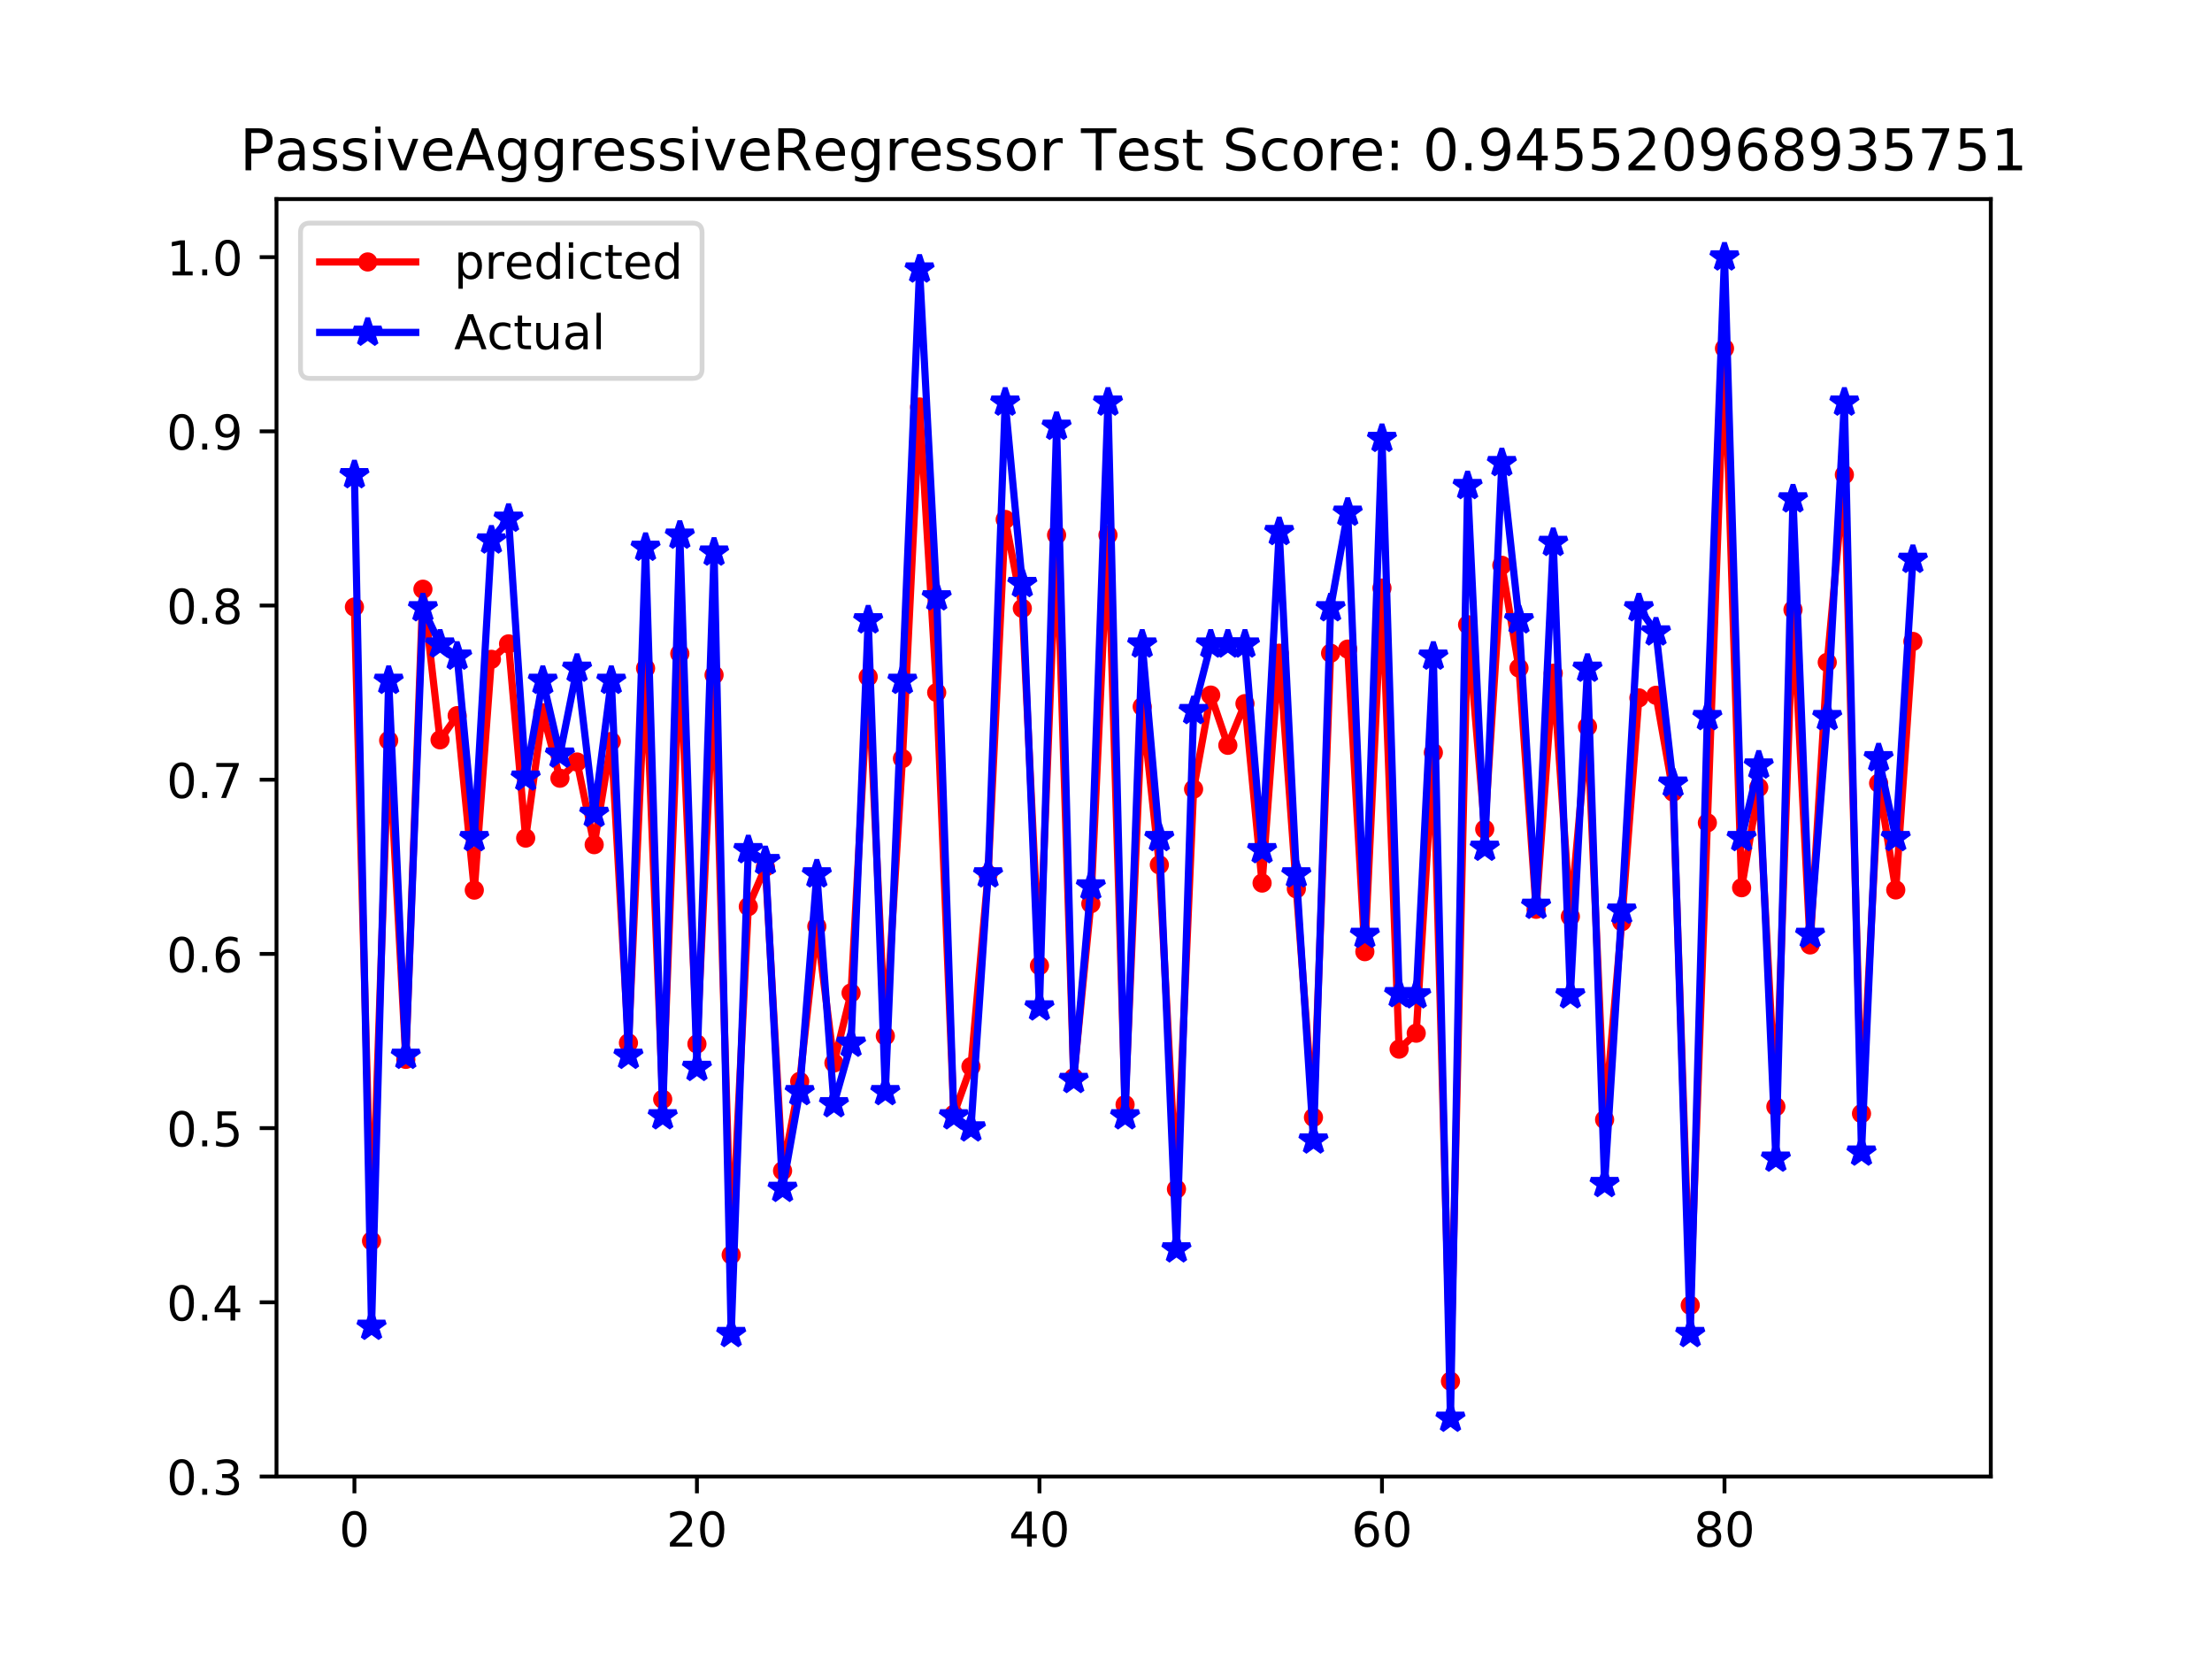 <?xml version="1.0" encoding="utf-8" standalone="no"?>
<!DOCTYPE svg PUBLIC "-//W3C//DTD SVG 1.1//EN"
  "http://www.w3.org/Graphics/SVG/1.1/DTD/svg11.dtd">
<!-- Created with matplotlib (https://matplotlib.org/) -->
<svg height="345.6pt" version="1.1" viewBox="0 0 460.8 345.6" width="460.8pt" xmlns="http://www.w3.org/2000/svg" xmlns:xlink="http://www.w3.org/1999/xlink">
 <defs>
  <style type="text/css">
*{stroke-linecap:butt;stroke-linejoin:round;}
  </style>
 </defs>
 <g id="figure_1">
  <g id="patch_1">
   <path d="M 0 345.6 
L 460.8 345.6 
L 460.8 0 
L 0 0 
z
" style="fill:#ffffff;"/>
  </g>
  <g id="axes_1">
   <g id="patch_2">
    <path d="M 57.6 307.584 
L 414.72 307.584 
L 414.72 41.472 
L 57.6 41.472 
z
" style="fill:#ffffff;"/>
   </g>
   <g id="matplotlib.axis_1">
    <g id="xtick_1">
     <g id="line2d_1">
      <defs>
       <path d="M 0 0 
L 0 3.5 
" id="mf8354678f0" style="stroke:#000000;stroke-width:0.8;"/>
      </defs>
      <g>
       <use style="stroke:#000000;stroke-width:0.8;" x="73.833" xlink:href="#mf8354678f0" y="307.584"/>
      </g>
     </g>
     <g id="text_1">
      <!-- 0 -->
      <defs>
       <path d="M 31.781 66.406 
Q 24.172 66.406 20.328 58.906 
Q 16.5 51.422 16.5 36.375 
Q 16.5 21.391 20.328 13.891 
Q 24.172 6.391 31.781 6.391 
Q 39.453 6.391 43.281 13.891 
Q 47.125 21.391 47.125 36.375 
Q 47.125 51.422 43.281 58.906 
Q 39.453 66.406 31.781 66.406 
z
M 31.781 74.219 
Q 44.047 74.219 50.516 64.516 
Q 56.984 54.828 56.984 36.375 
Q 56.984 17.969 50.516 8.266 
Q 44.047 -1.422 31.781 -1.422 
Q 19.531 -1.422 13.062 8.266 
Q 6.594 17.969 6.594 36.375 
Q 6.594 54.828 13.062 64.516 
Q 19.531 74.219 31.781 74.219 
z
" id="DejaVuSans-48"/>
      </defs>
      <g transform="translate(70.651 322.182)scale(0.1 -0.1)">
       <use xlink:href="#DejaVuSans-48"/>
      </g>
     </g>
    </g>
    <g id="xtick_2">
     <g id="line2d_2">
      <g>
       <use style="stroke:#000000;stroke-width:0.8;" x="145.185" xlink:href="#mf8354678f0" y="307.584"/>
      </g>
     </g>
     <g id="text_2">
      <!-- 20 -->
      <defs>
       <path d="M 19.188 8.297 
L 53.609 8.297 
L 53.609 0 
L 7.328 0 
L 7.328 8.297 
Q 12.938 14.109 22.625 23.891 
Q 32.328 33.688 34.812 36.531 
Q 39.547 41.844 41.422 45.531 
Q 43.312 49.219 43.312 52.781 
Q 43.312 58.594 39.234 62.25 
Q 35.156 65.922 28.609 65.922 
Q 23.969 65.922 18.812 64.312 
Q 13.672 62.703 7.812 59.422 
L 7.812 69.391 
Q 13.766 71.781 18.938 73 
Q 24.125 74.219 28.422 74.219 
Q 39.75 74.219 46.484 68.547 
Q 53.219 62.891 53.219 53.422 
Q 53.219 48.922 51.531 44.891 
Q 49.859 40.875 45.406 35.406 
Q 44.188 33.984 37.641 27.219 
Q 31.109 20.453 19.188 8.297 
z
" id="DejaVuSans-50"/>
      </defs>
      <g transform="translate(138.823 322.182)scale(0.1 -0.1)">
       <use xlink:href="#DejaVuSans-50"/>
       <use x="63.623" xlink:href="#DejaVuSans-48"/>
      </g>
     </g>
    </g>
    <g id="xtick_3">
     <g id="line2d_3">
      <g>
       <use style="stroke:#000000;stroke-width:0.8;" x="216.538" xlink:href="#mf8354678f0" y="307.584"/>
      </g>
     </g>
     <g id="text_3">
      <!-- 40 -->
      <defs>
       <path d="M 37.797 64.312 
L 12.891 25.391 
L 37.797 25.391 
z
M 35.203 72.906 
L 47.609 72.906 
L 47.609 25.391 
L 58.016 25.391 
L 58.016 17.188 
L 47.609 17.188 
L 47.609 0 
L 37.797 0 
L 37.797 17.188 
L 4.891 17.188 
L 4.891 26.703 
z
" id="DejaVuSans-52"/>
      </defs>
      <g transform="translate(210.176 322.182)scale(0.1 -0.1)">
       <use xlink:href="#DejaVuSans-52"/>
       <use x="63.623" xlink:href="#DejaVuSans-48"/>
      </g>
     </g>
    </g>
    <g id="xtick_4">
     <g id="line2d_4">
      <g>
       <use style="stroke:#000000;stroke-width:0.8;" x="287.891" xlink:href="#mf8354678f0" y="307.584"/>
      </g>
     </g>
     <g id="text_4">
      <!-- 60 -->
      <defs>
       <path d="M 33.016 40.375 
Q 26.375 40.375 22.484 35.828 
Q 18.609 31.297 18.609 23.391 
Q 18.609 15.531 22.484 10.953 
Q 26.375 6.391 33.016 6.391 
Q 39.656 6.391 43.531 10.953 
Q 47.406 15.531 47.406 23.391 
Q 47.406 31.297 43.531 35.828 
Q 39.656 40.375 33.016 40.375 
z
M 52.594 71.297 
L 52.594 62.312 
Q 48.875 64.062 45.094 64.984 
Q 41.312 65.922 37.594 65.922 
Q 27.828 65.922 22.672 59.328 
Q 17.531 52.734 16.797 39.406 
Q 19.672 43.656 24.016 45.922 
Q 28.375 48.188 33.594 48.188 
Q 44.578 48.188 50.953 41.516 
Q 57.328 34.859 57.328 23.391 
Q 57.328 12.156 50.688 5.359 
Q 44.047 -1.422 33.016 -1.422 
Q 20.359 -1.422 13.672 8.266 
Q 6.984 17.969 6.984 36.375 
Q 6.984 53.656 15.188 63.938 
Q 23.391 74.219 37.203 74.219 
Q 40.922 74.219 44.703 73.484 
Q 48.484 72.75 52.594 71.297 
z
" id="DejaVuSans-54"/>
      </defs>
      <g transform="translate(281.528 322.182)scale(0.1 -0.1)">
       <use xlink:href="#DejaVuSans-54"/>
       <use x="63.623" xlink:href="#DejaVuSans-48"/>
      </g>
     </g>
    </g>
    <g id="xtick_5">
     <g id="line2d_5">
      <g>
       <use style="stroke:#000000;stroke-width:0.8;" x="359.243" xlink:href="#mf8354678f0" y="307.584"/>
      </g>
     </g>
     <g id="text_5">
      <!-- 80 -->
      <defs>
       <path d="M 31.781 34.625 
Q 24.75 34.625 20.719 30.859 
Q 16.703 27.094 16.703 20.516 
Q 16.703 13.922 20.719 10.156 
Q 24.75 6.391 31.781 6.391 
Q 38.812 6.391 42.859 10.172 
Q 46.922 13.969 46.922 20.516 
Q 46.922 27.094 42.891 30.859 
Q 38.875 34.625 31.781 34.625 
z
M 21.922 38.812 
Q 15.578 40.375 12.031 44.719 
Q 8.5 49.078 8.5 55.328 
Q 8.5 64.062 14.719 69.141 
Q 20.953 74.219 31.781 74.219 
Q 42.672 74.219 48.875 69.141 
Q 55.078 64.062 55.078 55.328 
Q 55.078 49.078 51.531 44.719 
Q 48 40.375 41.703 38.812 
Q 48.828 37.156 52.797 32.312 
Q 56.781 27.484 56.781 20.516 
Q 56.781 9.906 50.312 4.234 
Q 43.844 -1.422 31.781 -1.422 
Q 19.734 -1.422 13.25 4.234 
Q 6.781 9.906 6.781 20.516 
Q 6.781 27.484 10.781 32.312 
Q 14.797 37.156 21.922 38.812 
z
M 18.312 54.391 
Q 18.312 48.734 21.844 45.562 
Q 25.391 42.391 31.781 42.391 
Q 38.141 42.391 41.719 45.562 
Q 45.312 48.734 45.312 54.391 
Q 45.312 60.062 41.719 63.234 
Q 38.141 66.406 31.781 66.406 
Q 25.391 66.406 21.844 63.234 
Q 18.312 60.062 18.312 54.391 
z
" id="DejaVuSans-56"/>
      </defs>
      <g transform="translate(352.881 322.182)scale(0.1 -0.1)">
       <use xlink:href="#DejaVuSans-56"/>
       <use x="63.623" xlink:href="#DejaVuSans-48"/>
      </g>
     </g>
    </g>
   </g>
   <g id="matplotlib.axis_2">
    <g id="ytick_1">
     <g id="line2d_6">
      <defs>
       <path d="M 0 0 
L -3.5 0 
" id="m9fb7a02ff5" style="stroke:#000000;stroke-width:0.8;"/>
      </defs>
      <g>
       <use style="stroke:#000000;stroke-width:0.8;" x="57.6" xlink:href="#m9fb7a02ff5" y="307.583"/>
      </g>
     </g>
     <g id="text_6">
      <!-- 0.3 -->
      <defs>
       <path d="M 10.688 12.406 
L 21 12.406 
L 21 0 
L 10.688 0 
z
" id="DejaVuSans-46"/>
       <path d="M 40.578 39.312 
Q 47.656 37.797 51.625 33 
Q 55.609 28.219 55.609 21.188 
Q 55.609 10.406 48.188 4.484 
Q 40.766 -1.422 27.094 -1.422 
Q 22.516 -1.422 17.656 -0.516 
Q 12.797 0.391 7.625 2.203 
L 7.625 11.719 
Q 11.719 9.328 16.594 8.109 
Q 21.484 6.891 26.812 6.891 
Q 36.078 6.891 40.938 10.547 
Q 45.797 14.203 45.797 21.188 
Q 45.797 27.641 41.281 31.266 
Q 36.766 34.906 28.719 34.906 
L 20.219 34.906 
L 20.219 43.016 
L 29.109 43.016 
Q 36.375 43.016 40.234 45.922 
Q 44.094 48.828 44.094 54.297 
Q 44.094 59.906 40.109 62.906 
Q 36.141 65.922 28.719 65.922 
Q 24.656 65.922 20.016 65.031 
Q 15.375 64.156 9.812 62.312 
L 9.812 71.094 
Q 15.438 72.656 20.344 73.438 
Q 25.25 74.219 29.594 74.219 
Q 40.828 74.219 47.359 69.109 
Q 53.906 64.016 53.906 55.328 
Q 53.906 49.266 50.438 45.094 
Q 46.969 40.922 40.578 39.312 
z
" id="DejaVuSans-51"/>
      </defs>
      <g transform="translate(34.697 311.382)scale(0.1 -0.1)">
       <use xlink:href="#DejaVuSans-48"/>
       <use x="63.623" xlink:href="#DejaVuSans-46"/>
       <use x="95.41" xlink:href="#DejaVuSans-51"/>
      </g>
     </g>
    </g>
    <g id="ytick_2">
     <g id="line2d_7">
      <g>
       <use style="stroke:#000000;stroke-width:0.8;" x="57.6" xlink:href="#m9fb7a02ff5" y="271.295"/>
      </g>
     </g>
     <g id="text_7">
      <!-- 0.4 -->
      <g transform="translate(34.697 275.094)scale(0.1 -0.1)">
       <use xlink:href="#DejaVuSans-48"/>
       <use x="63.623" xlink:href="#DejaVuSans-46"/>
       <use x="95.41" xlink:href="#DejaVuSans-52"/>
      </g>
     </g>
    </g>
    <g id="ytick_3">
     <g id="line2d_8">
      <g>
       <use style="stroke:#000000;stroke-width:0.8;" x="57.6" xlink:href="#m9fb7a02ff5" y="235.007"/>
      </g>
     </g>
     <g id="text_8">
      <!-- 0.5 -->
      <defs>
       <path d="M 10.797 72.906 
L 49.516 72.906 
L 49.516 64.594 
L 19.828 64.594 
L 19.828 46.734 
Q 21.969 47.469 24.109 47.828 
Q 26.266 48.188 28.422 48.188 
Q 40.625 48.188 47.75 41.5 
Q 54.891 34.812 54.891 23.391 
Q 54.891 11.625 47.562 5.094 
Q 40.234 -1.422 26.906 -1.422 
Q 22.312 -1.422 17.547 -0.641 
Q 12.797 0.141 7.719 1.703 
L 7.719 11.625 
Q 12.109 9.234 16.797 8.062 
Q 21.484 6.891 26.703 6.891 
Q 35.156 6.891 40.078 11.328 
Q 45.016 15.766 45.016 23.391 
Q 45.016 31 40.078 35.438 
Q 35.156 39.891 26.703 39.891 
Q 22.75 39.891 18.812 39.016 
Q 14.891 38.141 10.797 36.281 
z
" id="DejaVuSans-53"/>
      </defs>
      <g transform="translate(34.697 238.806)scale(0.1 -0.1)">
       <use xlink:href="#DejaVuSans-48"/>
       <use x="63.623" xlink:href="#DejaVuSans-46"/>
       <use x="95.41" xlink:href="#DejaVuSans-53"/>
      </g>
     </g>
    </g>
    <g id="ytick_4">
     <g id="line2d_9">
      <g>
       <use style="stroke:#000000;stroke-width:0.8;" x="57.6" xlink:href="#m9fb7a02ff5" y="198.719"/>
      </g>
     </g>
     <g id="text_9">
      <!-- 0.6 -->
      <g transform="translate(34.697 202.518)scale(0.1 -0.1)">
       <use xlink:href="#DejaVuSans-48"/>
       <use x="63.623" xlink:href="#DejaVuSans-46"/>
       <use x="95.41" xlink:href="#DejaVuSans-54"/>
      </g>
     </g>
    </g>
    <g id="ytick_5">
     <g id="line2d_10">
      <g>
       <use style="stroke:#000000;stroke-width:0.8;" x="57.6" xlink:href="#m9fb7a02ff5" y="162.431"/>
      </g>
     </g>
     <g id="text_10">
      <!-- 0.7 -->
      <defs>
       <path d="M 8.203 72.906 
L 55.078 72.906 
L 55.078 68.703 
L 28.609 0 
L 18.312 0 
L 43.219 64.594 
L 8.203 64.594 
z
" id="DejaVuSans-55"/>
      </defs>
      <g transform="translate(34.697 166.231)scale(0.1 -0.1)">
       <use xlink:href="#DejaVuSans-48"/>
       <use x="63.623" xlink:href="#DejaVuSans-46"/>
       <use x="95.41" xlink:href="#DejaVuSans-55"/>
      </g>
     </g>
    </g>
    <g id="ytick_6">
     <g id="line2d_11">
      <g>
       <use style="stroke:#000000;stroke-width:0.8;" x="57.6" xlink:href="#m9fb7a02ff5" y="126.144"/>
      </g>
     </g>
     <g id="text_11">
      <!-- 0.8 -->
      <g transform="translate(34.697 129.943)scale(0.1 -0.1)">
       <use xlink:href="#DejaVuSans-48"/>
       <use x="63.623" xlink:href="#DejaVuSans-46"/>
       <use x="95.41" xlink:href="#DejaVuSans-56"/>
      </g>
     </g>
    </g>
    <g id="ytick_7">
     <g id="line2d_12">
      <g>
       <use style="stroke:#000000;stroke-width:0.8;" x="57.6" xlink:href="#m9fb7a02ff5" y="89.856"/>
      </g>
     </g>
     <g id="text_12">
      <!-- 0.9 -->
      <defs>
       <path d="M 10.984 1.516 
L 10.984 10.5 
Q 14.703 8.734 18.5 7.812 
Q 22.312 6.891 25.984 6.891 
Q 35.75 6.891 40.891 13.453 
Q 46.047 20.016 46.781 33.406 
Q 43.953 29.203 39.594 26.953 
Q 35.25 24.703 29.984 24.703 
Q 19.047 24.703 12.672 31.312 
Q 6.297 37.938 6.297 49.422 
Q 6.297 60.641 12.938 67.422 
Q 19.578 74.219 30.609 74.219 
Q 43.266 74.219 49.922 64.516 
Q 56.594 54.828 56.594 36.375 
Q 56.594 19.141 48.406 8.859 
Q 40.234 -1.422 26.422 -1.422 
Q 22.703 -1.422 18.891 -0.688 
Q 15.094 0.047 10.984 1.516 
z
M 30.609 32.422 
Q 37.25 32.422 41.125 36.953 
Q 45.016 41.5 45.016 49.422 
Q 45.016 57.281 41.125 61.844 
Q 37.25 66.406 30.609 66.406 
Q 23.969 66.406 20.094 61.844 
Q 16.219 57.281 16.219 49.422 
Q 16.219 41.5 20.094 36.953 
Q 23.969 32.422 30.609 32.422 
z
" id="DejaVuSans-57"/>
      </defs>
      <g transform="translate(34.697 93.655)scale(0.1 -0.1)">
       <use xlink:href="#DejaVuSans-48"/>
       <use x="63.623" xlink:href="#DejaVuSans-46"/>
       <use x="95.41" xlink:href="#DejaVuSans-57"/>
      </g>
     </g>
    </g>
    <g id="ytick_8">
     <g id="line2d_13">
      <g>
       <use style="stroke:#000000;stroke-width:0.8;" x="57.6" xlink:href="#m9fb7a02ff5" y="53.568"/>
      </g>
     </g>
     <g id="text_13">
      <!-- 1.0 -->
      <defs>
       <path d="M 12.406 8.297 
L 28.516 8.297 
L 28.516 63.922 
L 10.984 60.406 
L 10.984 69.391 
L 28.422 72.906 
L 38.281 72.906 
L 38.281 8.297 
L 54.391 8.297 
L 54.391 0 
L 12.406 0 
z
" id="DejaVuSans-49"/>
      </defs>
      <g transform="translate(34.697 57.367)scale(0.1 -0.1)">
       <use xlink:href="#DejaVuSans-49"/>
       <use x="63.623" xlink:href="#DejaVuSans-46"/>
       <use x="95.41" xlink:href="#DejaVuSans-48"/>
      </g>
     </g>
    </g>
   </g>
   <g id="line2d_14">
    <path clip-path="url(#pe46ac98d6a)" d="M 73.833 126.453 
L 77.4 258.505 
L 80.968 154.252 
L 84.536 220.682 
L 88.103 122.74 
L 91.671 154.122 
L 95.239 149.08 
L 98.806 185.427 
L 102.374 137.35 
L 105.941 134.132 
L 109.509 174.59 
L 113.077 148.478 
L 116.644 162.119 
L 120.212 158.738 
L 123.78 175.96 
L 127.347 154.457 
L 130.915 217.254 
L 134.482 139.222 
L 138.05 228.995 
L 141.618 136.168 
L 145.185 217.479 
L 148.753 140.605 
L 152.321 261.415 
L 155.888 188.861 
L 159.456 180.641 
L 163.024 243.895 
L 166.591 225.273 
L 170.159 192.991 
L 173.726 221.438 
L 177.294 206.844 
L 180.862 141.006 
L 184.429 215.815 
L 187.997 158.028 
L 191.565 84.789 
L 195.132 144.265 
L 198.7 232.131 
L 202.267 222.184 
L 205.835 182.164 
L 209.403 108.211 
L 212.97 126.738 
L 216.538 201.164 
L 220.106 111.461 
L 223.673 224.494 
L 227.241 188.27 
L 230.809 111.456 
L 234.376 230.117 
L 237.944 147.214 
L 241.511 180.163 
L 245.079 247.711 
L 248.647 164.387 
L 252.214 144.799 
L 255.782 155.26 
L 259.35 146.579 
L 262.917 183.959 
L 266.485 136.075 
L 270.053 185.168 
L 273.62 232.774 
L 277.188 136.074 
L 280.755 135.22 
L 284.323 198.25 
L 287.891 122.505 
L 291.458 218.557 
L 295.026 215.234 
L 298.594 156.775 
L 302.161 287.729 
L 305.729 130.138 
L 309.296 172.734 
L 312.864 117.765 
L 316.432 139.167 
L 319.999 189.42 
L 323.567 140.252 
L 327.135 190.936 
L 330.702 151.377 
L 334.27 233.24 
L 337.838 192.011 
L 341.405 145.384 
L 344.973 144.841 
L 348.54 165.014 
L 352.108 271.918 
L 355.676 171.404 
L 359.243 72.579 
L 362.811 184.928 
L 366.379 164.039 
L 369.946 230.542 
L 373.514 127.011 
L 377.081 196.847 
L 380.649 137.972 
L 384.217 98.894 
L 387.784 231.985 
L 391.352 163.152 
L 394.92 185.389 
L 398.487 133.621 
" style="fill:none;stroke:#ff0000;stroke-linecap:square;stroke-width:1.5;"/>
    <defs>
     <path d="M 0 1.5 
C 0.398 1.5 0.779 1.342 1.061 1.061 
C 1.342 0.779 1.5 0.398 1.5 0 
C 1.5 -0.398 1.342 -0.779 1.061 -1.061 
C 0.779 -1.342 0.398 -1.5 0 -1.5 
C -0.398 -1.5 -0.779 -1.342 -1.061 -1.061 
C -1.342 -0.779 -1.5 -0.398 -1.5 0 
C -1.5 0.398 -1.342 0.779 -1.061 1.061 
C -0.779 1.342 -0.398 1.5 0 1.5 
z
" id="m8ee34ed975" style="stroke:#ff0000;"/>
    </defs>
    <g clip-path="url(#pe46ac98d6a)">
     <use style="fill:#ff0000;stroke:#ff0000;" x="73.833" xlink:href="#m8ee34ed975" y="126.453"/>
     <use style="fill:#ff0000;stroke:#ff0000;" x="77.4" xlink:href="#m8ee34ed975" y="258.505"/>
     <use style="fill:#ff0000;stroke:#ff0000;" x="80.968" xlink:href="#m8ee34ed975" y="154.252"/>
     <use style="fill:#ff0000;stroke:#ff0000;" x="84.536" xlink:href="#m8ee34ed975" y="220.682"/>
     <use style="fill:#ff0000;stroke:#ff0000;" x="88.103" xlink:href="#m8ee34ed975" y="122.74"/>
     <use style="fill:#ff0000;stroke:#ff0000;" x="91.671" xlink:href="#m8ee34ed975" y="154.122"/>
     <use style="fill:#ff0000;stroke:#ff0000;" x="95.239" xlink:href="#m8ee34ed975" y="149.08"/>
     <use style="fill:#ff0000;stroke:#ff0000;" x="98.806" xlink:href="#m8ee34ed975" y="185.427"/>
     <use style="fill:#ff0000;stroke:#ff0000;" x="102.374" xlink:href="#m8ee34ed975" y="137.35"/>
     <use style="fill:#ff0000;stroke:#ff0000;" x="105.941" xlink:href="#m8ee34ed975" y="134.132"/>
     <use style="fill:#ff0000;stroke:#ff0000;" x="109.509" xlink:href="#m8ee34ed975" y="174.59"/>
     <use style="fill:#ff0000;stroke:#ff0000;" x="113.077" xlink:href="#m8ee34ed975" y="148.478"/>
     <use style="fill:#ff0000;stroke:#ff0000;" x="116.644" xlink:href="#m8ee34ed975" y="162.119"/>
     <use style="fill:#ff0000;stroke:#ff0000;" x="120.212" xlink:href="#m8ee34ed975" y="158.738"/>
     <use style="fill:#ff0000;stroke:#ff0000;" x="123.78" xlink:href="#m8ee34ed975" y="175.96"/>
     <use style="fill:#ff0000;stroke:#ff0000;" x="127.347" xlink:href="#m8ee34ed975" y="154.457"/>
     <use style="fill:#ff0000;stroke:#ff0000;" x="130.915" xlink:href="#m8ee34ed975" y="217.254"/>
     <use style="fill:#ff0000;stroke:#ff0000;" x="134.482" xlink:href="#m8ee34ed975" y="139.222"/>
     <use style="fill:#ff0000;stroke:#ff0000;" x="138.05" xlink:href="#m8ee34ed975" y="228.995"/>
     <use style="fill:#ff0000;stroke:#ff0000;" x="141.618" xlink:href="#m8ee34ed975" y="136.168"/>
     <use style="fill:#ff0000;stroke:#ff0000;" x="145.185" xlink:href="#m8ee34ed975" y="217.479"/>
     <use style="fill:#ff0000;stroke:#ff0000;" x="148.753" xlink:href="#m8ee34ed975" y="140.605"/>
     <use style="fill:#ff0000;stroke:#ff0000;" x="152.321" xlink:href="#m8ee34ed975" y="261.415"/>
     <use style="fill:#ff0000;stroke:#ff0000;" x="155.888" xlink:href="#m8ee34ed975" y="188.861"/>
     <use style="fill:#ff0000;stroke:#ff0000;" x="159.456" xlink:href="#m8ee34ed975" y="180.641"/>
     <use style="fill:#ff0000;stroke:#ff0000;" x="163.024" xlink:href="#m8ee34ed975" y="243.895"/>
     <use style="fill:#ff0000;stroke:#ff0000;" x="166.591" xlink:href="#m8ee34ed975" y="225.273"/>
     <use style="fill:#ff0000;stroke:#ff0000;" x="170.159" xlink:href="#m8ee34ed975" y="192.991"/>
     <use style="fill:#ff0000;stroke:#ff0000;" x="173.726" xlink:href="#m8ee34ed975" y="221.438"/>
     <use style="fill:#ff0000;stroke:#ff0000;" x="177.294" xlink:href="#m8ee34ed975" y="206.844"/>
     <use style="fill:#ff0000;stroke:#ff0000;" x="180.862" xlink:href="#m8ee34ed975" y="141.006"/>
     <use style="fill:#ff0000;stroke:#ff0000;" x="184.429" xlink:href="#m8ee34ed975" y="215.815"/>
     <use style="fill:#ff0000;stroke:#ff0000;" x="187.997" xlink:href="#m8ee34ed975" y="158.028"/>
     <use style="fill:#ff0000;stroke:#ff0000;" x="191.565" xlink:href="#m8ee34ed975" y="84.789"/>
     <use style="fill:#ff0000;stroke:#ff0000;" x="195.132" xlink:href="#m8ee34ed975" y="144.265"/>
     <use style="fill:#ff0000;stroke:#ff0000;" x="198.7" xlink:href="#m8ee34ed975" y="232.131"/>
     <use style="fill:#ff0000;stroke:#ff0000;" x="202.267" xlink:href="#m8ee34ed975" y="222.184"/>
     <use style="fill:#ff0000;stroke:#ff0000;" x="205.835" xlink:href="#m8ee34ed975" y="182.164"/>
     <use style="fill:#ff0000;stroke:#ff0000;" x="209.403" xlink:href="#m8ee34ed975" y="108.211"/>
     <use style="fill:#ff0000;stroke:#ff0000;" x="212.97" xlink:href="#m8ee34ed975" y="126.738"/>
     <use style="fill:#ff0000;stroke:#ff0000;" x="216.538" xlink:href="#m8ee34ed975" y="201.164"/>
     <use style="fill:#ff0000;stroke:#ff0000;" x="220.106" xlink:href="#m8ee34ed975" y="111.461"/>
     <use style="fill:#ff0000;stroke:#ff0000;" x="223.673" xlink:href="#m8ee34ed975" y="224.494"/>
     <use style="fill:#ff0000;stroke:#ff0000;" x="227.241" xlink:href="#m8ee34ed975" y="188.27"/>
     <use style="fill:#ff0000;stroke:#ff0000;" x="230.809" xlink:href="#m8ee34ed975" y="111.456"/>
     <use style="fill:#ff0000;stroke:#ff0000;" x="234.376" xlink:href="#m8ee34ed975" y="230.117"/>
     <use style="fill:#ff0000;stroke:#ff0000;" x="237.944" xlink:href="#m8ee34ed975" y="147.214"/>
     <use style="fill:#ff0000;stroke:#ff0000;" x="241.511" xlink:href="#m8ee34ed975" y="180.163"/>
     <use style="fill:#ff0000;stroke:#ff0000;" x="245.079" xlink:href="#m8ee34ed975" y="247.711"/>
     <use style="fill:#ff0000;stroke:#ff0000;" x="248.647" xlink:href="#m8ee34ed975" y="164.387"/>
     <use style="fill:#ff0000;stroke:#ff0000;" x="252.214" xlink:href="#m8ee34ed975" y="144.799"/>
     <use style="fill:#ff0000;stroke:#ff0000;" x="255.782" xlink:href="#m8ee34ed975" y="155.26"/>
     <use style="fill:#ff0000;stroke:#ff0000;" x="259.35" xlink:href="#m8ee34ed975" y="146.579"/>
     <use style="fill:#ff0000;stroke:#ff0000;" x="262.917" xlink:href="#m8ee34ed975" y="183.959"/>
     <use style="fill:#ff0000;stroke:#ff0000;" x="266.485" xlink:href="#m8ee34ed975" y="136.075"/>
     <use style="fill:#ff0000;stroke:#ff0000;" x="270.053" xlink:href="#m8ee34ed975" y="185.168"/>
     <use style="fill:#ff0000;stroke:#ff0000;" x="273.62" xlink:href="#m8ee34ed975" y="232.774"/>
     <use style="fill:#ff0000;stroke:#ff0000;" x="277.188" xlink:href="#m8ee34ed975" y="136.074"/>
     <use style="fill:#ff0000;stroke:#ff0000;" x="280.755" xlink:href="#m8ee34ed975" y="135.22"/>
     <use style="fill:#ff0000;stroke:#ff0000;" x="284.323" xlink:href="#m8ee34ed975" y="198.25"/>
     <use style="fill:#ff0000;stroke:#ff0000;" x="287.891" xlink:href="#m8ee34ed975" y="122.505"/>
     <use style="fill:#ff0000;stroke:#ff0000;" x="291.458" xlink:href="#m8ee34ed975" y="218.557"/>
     <use style="fill:#ff0000;stroke:#ff0000;" x="295.026" xlink:href="#m8ee34ed975" y="215.234"/>
     <use style="fill:#ff0000;stroke:#ff0000;" x="298.594" xlink:href="#m8ee34ed975" y="156.775"/>
     <use style="fill:#ff0000;stroke:#ff0000;" x="302.161" xlink:href="#m8ee34ed975" y="287.729"/>
     <use style="fill:#ff0000;stroke:#ff0000;" x="305.729" xlink:href="#m8ee34ed975" y="130.138"/>
     <use style="fill:#ff0000;stroke:#ff0000;" x="309.296" xlink:href="#m8ee34ed975" y="172.734"/>
     <use style="fill:#ff0000;stroke:#ff0000;" x="312.864" xlink:href="#m8ee34ed975" y="117.765"/>
     <use style="fill:#ff0000;stroke:#ff0000;" x="316.432" xlink:href="#m8ee34ed975" y="139.167"/>
     <use style="fill:#ff0000;stroke:#ff0000;" x="319.999" xlink:href="#m8ee34ed975" y="189.42"/>
     <use style="fill:#ff0000;stroke:#ff0000;" x="323.567" xlink:href="#m8ee34ed975" y="140.252"/>
     <use style="fill:#ff0000;stroke:#ff0000;" x="327.135" xlink:href="#m8ee34ed975" y="190.936"/>
     <use style="fill:#ff0000;stroke:#ff0000;" x="330.702" xlink:href="#m8ee34ed975" y="151.377"/>
     <use style="fill:#ff0000;stroke:#ff0000;" x="334.27" xlink:href="#m8ee34ed975" y="233.24"/>
     <use style="fill:#ff0000;stroke:#ff0000;" x="337.838" xlink:href="#m8ee34ed975" y="192.011"/>
     <use style="fill:#ff0000;stroke:#ff0000;" x="341.405" xlink:href="#m8ee34ed975" y="145.384"/>
     <use style="fill:#ff0000;stroke:#ff0000;" x="344.973" xlink:href="#m8ee34ed975" y="144.841"/>
     <use style="fill:#ff0000;stroke:#ff0000;" x="348.54" xlink:href="#m8ee34ed975" y="165.014"/>
     <use style="fill:#ff0000;stroke:#ff0000;" x="352.108" xlink:href="#m8ee34ed975" y="271.918"/>
     <use style="fill:#ff0000;stroke:#ff0000;" x="355.676" xlink:href="#m8ee34ed975" y="171.404"/>
     <use style="fill:#ff0000;stroke:#ff0000;" x="359.243" xlink:href="#m8ee34ed975" y="72.579"/>
     <use style="fill:#ff0000;stroke:#ff0000;" x="362.811" xlink:href="#m8ee34ed975" y="184.928"/>
     <use style="fill:#ff0000;stroke:#ff0000;" x="366.379" xlink:href="#m8ee34ed975" y="164.039"/>
     <use style="fill:#ff0000;stroke:#ff0000;" x="369.946" xlink:href="#m8ee34ed975" y="230.542"/>
     <use style="fill:#ff0000;stroke:#ff0000;" x="373.514" xlink:href="#m8ee34ed975" y="127.011"/>
     <use style="fill:#ff0000;stroke:#ff0000;" x="377.081" xlink:href="#m8ee34ed975" y="196.847"/>
     <use style="fill:#ff0000;stroke:#ff0000;" x="380.649" xlink:href="#m8ee34ed975" y="137.972"/>
     <use style="fill:#ff0000;stroke:#ff0000;" x="384.217" xlink:href="#m8ee34ed975" y="98.894"/>
     <use style="fill:#ff0000;stroke:#ff0000;" x="387.784" xlink:href="#m8ee34ed975" y="231.985"/>
     <use style="fill:#ff0000;stroke:#ff0000;" x="391.352" xlink:href="#m8ee34ed975" y="163.152"/>
     <use style="fill:#ff0000;stroke:#ff0000;" x="394.92" xlink:href="#m8ee34ed975" y="185.389"/>
     <use style="fill:#ff0000;stroke:#ff0000;" x="398.487" xlink:href="#m8ee34ed975" y="133.621"/>
    </g>
   </g>
   <g id="line2d_15">
    <path clip-path="url(#pe46ac98d6a)" d="M 73.833 98.928 
L 77.4 276.335 
L 80.968 141.769 
L 84.536 219.886 
L 88.103 126.648 
L 91.671 134.207 
L 95.239 136.729 
L 98.806 174.526 
L 102.374 112.536 
L 105.941 108 
L 109.509 161.927 
L 113.077 141.769 
L 116.644 157.141 
L 120.212 139.247 
L 123.78 169.486 
L 127.347 141.769 
L 130.915 219.886 
L 134.482 114.049 
L 138.05 232.489 
L 141.618 111.527 
L 145.185 222.408 
L 148.753 115.054 
L 152.321 277.848 
L 155.888 177.048 
L 159.456 179.316 
L 163.024 247.606 
L 166.591 227.448 
L 170.159 182.089 
L 173.726 229.967 
L 177.294 217.368 
L 180.862 129.166 
L 184.429 227.448 
L 187.997 141.769 
L 191.565 56.086 
L 195.132 124.38 
L 198.7 232.489 
L 202.267 235.007 
L 205.835 182.089 
L 209.403 83.807 
L 212.97 121.608 
L 216.538 209.809 
L 220.106 88.847 
L 223.673 224.926 
L 227.241 184.607 
L 230.809 83.807 
L 234.376 232.489 
L 237.944 134.207 
L 241.511 174.526 
L 245.079 260.205 
L 248.647 148.069 
L 252.214 134.207 
L 255.782 134.207 
L 259.35 134.207 
L 262.917 177.048 
L 266.485 110.772 
L 270.053 182.089 
L 273.62 237.525 
L 277.188 126.648 
L 280.755 106.741 
L 284.323 194.688 
L 287.891 91.369 
L 291.458 207.036 
L 295.026 207.287 
L 298.594 136.729 
L 302.161 295.488 
L 305.729 101.196 
L 309.296 176.544 
L 312.864 96.409 
L 316.432 129.166 
L 319.999 188.639 
L 323.567 113.04 
L 327.135 207.287 
L 330.702 139.247 
L 334.27 246.597 
L 337.838 189.647 
L 341.405 126.648 
L 344.973 131.688 
L 348.54 163.186 
L 352.108 277.848 
L 355.676 149.328 
L 359.243 53.568 
L 362.811 174.526 
L 366.379 159.409 
L 369.946 241.307 
L 373.514 103.968 
L 377.081 194.688 
L 380.649 149.328 
L 384.217 83.807 
L 387.784 240.047 
L 391.352 157.895 
L 394.92 174.526 
L 398.487 116.567 
" style="fill:none;stroke:#0000ff;stroke-linecap:square;stroke-width:1.5;"/>
    <defs>
     <path d="M 0 -3 
L -0.674 -0.927 
L -2.853 -0.927 
L -1.09 0.354 
L -1.763 2.427 
L -0 1.146 
L 1.763 2.427 
L 1.09 0.354 
L 2.853 -0.927 
L 0.674 -0.927 
z
" id="m623ec6f423" style="stroke:#0000ff;stroke-linejoin:bevel;"/>
    </defs>
    <g clip-path="url(#pe46ac98d6a)">
     <use style="fill:#0000ff;stroke:#0000ff;stroke-linejoin:bevel;" x="73.833" xlink:href="#m623ec6f423" y="98.928"/>
     <use style="fill:#0000ff;stroke:#0000ff;stroke-linejoin:bevel;" x="77.4" xlink:href="#m623ec6f423" y="276.335"/>
     <use style="fill:#0000ff;stroke:#0000ff;stroke-linejoin:bevel;" x="80.968" xlink:href="#m623ec6f423" y="141.769"/>
     <use style="fill:#0000ff;stroke:#0000ff;stroke-linejoin:bevel;" x="84.536" xlink:href="#m623ec6f423" y="219.886"/>
     <use style="fill:#0000ff;stroke:#0000ff;stroke-linejoin:bevel;" x="88.103" xlink:href="#m623ec6f423" y="126.648"/>
     <use style="fill:#0000ff;stroke:#0000ff;stroke-linejoin:bevel;" x="91.671" xlink:href="#m623ec6f423" y="134.207"/>
     <use style="fill:#0000ff;stroke:#0000ff;stroke-linejoin:bevel;" x="95.239" xlink:href="#m623ec6f423" y="136.729"/>
     <use style="fill:#0000ff;stroke:#0000ff;stroke-linejoin:bevel;" x="98.806" xlink:href="#m623ec6f423" y="174.526"/>
     <use style="fill:#0000ff;stroke:#0000ff;stroke-linejoin:bevel;" x="102.374" xlink:href="#m623ec6f423" y="112.536"/>
     <use style="fill:#0000ff;stroke:#0000ff;stroke-linejoin:bevel;" x="105.941" xlink:href="#m623ec6f423" y="108"/>
     <use style="fill:#0000ff;stroke:#0000ff;stroke-linejoin:bevel;" x="109.509" xlink:href="#m623ec6f423" y="161.927"/>
     <use style="fill:#0000ff;stroke:#0000ff;stroke-linejoin:bevel;" x="113.077" xlink:href="#m623ec6f423" y="141.769"/>
     <use style="fill:#0000ff;stroke:#0000ff;stroke-linejoin:bevel;" x="116.644" xlink:href="#m623ec6f423" y="157.141"/>
     <use style="fill:#0000ff;stroke:#0000ff;stroke-linejoin:bevel;" x="120.212" xlink:href="#m623ec6f423" y="139.247"/>
     <use style="fill:#0000ff;stroke:#0000ff;stroke-linejoin:bevel;" x="123.78" xlink:href="#m623ec6f423" y="169.486"/>
     <use style="fill:#0000ff;stroke:#0000ff;stroke-linejoin:bevel;" x="127.347" xlink:href="#m623ec6f423" y="141.769"/>
     <use style="fill:#0000ff;stroke:#0000ff;stroke-linejoin:bevel;" x="130.915" xlink:href="#m623ec6f423" y="219.886"/>
     <use style="fill:#0000ff;stroke:#0000ff;stroke-linejoin:bevel;" x="134.482" xlink:href="#m623ec6f423" y="114.049"/>
     <use style="fill:#0000ff;stroke:#0000ff;stroke-linejoin:bevel;" x="138.05" xlink:href="#m623ec6f423" y="232.489"/>
     <use style="fill:#0000ff;stroke:#0000ff;stroke-linejoin:bevel;" x="141.618" xlink:href="#m623ec6f423" y="111.527"/>
     <use style="fill:#0000ff;stroke:#0000ff;stroke-linejoin:bevel;" x="145.185" xlink:href="#m623ec6f423" y="222.408"/>
     <use style="fill:#0000ff;stroke:#0000ff;stroke-linejoin:bevel;" x="148.753" xlink:href="#m623ec6f423" y="115.054"/>
     <use style="fill:#0000ff;stroke:#0000ff;stroke-linejoin:bevel;" x="152.321" xlink:href="#m623ec6f423" y="277.848"/>
     <use style="fill:#0000ff;stroke:#0000ff;stroke-linejoin:bevel;" x="155.888" xlink:href="#m623ec6f423" y="177.048"/>
     <use style="fill:#0000ff;stroke:#0000ff;stroke-linejoin:bevel;" x="159.456" xlink:href="#m623ec6f423" y="179.316"/>
     <use style="fill:#0000ff;stroke:#0000ff;stroke-linejoin:bevel;" x="163.024" xlink:href="#m623ec6f423" y="247.606"/>
     <use style="fill:#0000ff;stroke:#0000ff;stroke-linejoin:bevel;" x="166.591" xlink:href="#m623ec6f423" y="227.448"/>
     <use style="fill:#0000ff;stroke:#0000ff;stroke-linejoin:bevel;" x="170.159" xlink:href="#m623ec6f423" y="182.089"/>
     <use style="fill:#0000ff;stroke:#0000ff;stroke-linejoin:bevel;" x="173.726" xlink:href="#m623ec6f423" y="229.967"/>
     <use style="fill:#0000ff;stroke:#0000ff;stroke-linejoin:bevel;" x="177.294" xlink:href="#m623ec6f423" y="217.368"/>
     <use style="fill:#0000ff;stroke:#0000ff;stroke-linejoin:bevel;" x="180.862" xlink:href="#m623ec6f423" y="129.166"/>
     <use style="fill:#0000ff;stroke:#0000ff;stroke-linejoin:bevel;" x="184.429" xlink:href="#m623ec6f423" y="227.448"/>
     <use style="fill:#0000ff;stroke:#0000ff;stroke-linejoin:bevel;" x="187.997" xlink:href="#m623ec6f423" y="141.769"/>
     <use style="fill:#0000ff;stroke:#0000ff;stroke-linejoin:bevel;" x="191.565" xlink:href="#m623ec6f423" y="56.086"/>
     <use style="fill:#0000ff;stroke:#0000ff;stroke-linejoin:bevel;" x="195.132" xlink:href="#m623ec6f423" y="124.38"/>
     <use style="fill:#0000ff;stroke:#0000ff;stroke-linejoin:bevel;" x="198.7" xlink:href="#m623ec6f423" y="232.489"/>
     <use style="fill:#0000ff;stroke:#0000ff;stroke-linejoin:bevel;" x="202.267" xlink:href="#m623ec6f423" y="235.007"/>
     <use style="fill:#0000ff;stroke:#0000ff;stroke-linejoin:bevel;" x="205.835" xlink:href="#m623ec6f423" y="182.089"/>
     <use style="fill:#0000ff;stroke:#0000ff;stroke-linejoin:bevel;" x="209.403" xlink:href="#m623ec6f423" y="83.807"/>
     <use style="fill:#0000ff;stroke:#0000ff;stroke-linejoin:bevel;" x="212.97" xlink:href="#m623ec6f423" y="121.608"/>
     <use style="fill:#0000ff;stroke:#0000ff;stroke-linejoin:bevel;" x="216.538" xlink:href="#m623ec6f423" y="209.809"/>
     <use style="fill:#0000ff;stroke:#0000ff;stroke-linejoin:bevel;" x="220.106" xlink:href="#m623ec6f423" y="88.847"/>
     <use style="fill:#0000ff;stroke:#0000ff;stroke-linejoin:bevel;" x="223.673" xlink:href="#m623ec6f423" y="224.926"/>
     <use style="fill:#0000ff;stroke:#0000ff;stroke-linejoin:bevel;" x="227.241" xlink:href="#m623ec6f423" y="184.607"/>
     <use style="fill:#0000ff;stroke:#0000ff;stroke-linejoin:bevel;" x="230.809" xlink:href="#m623ec6f423" y="83.807"/>
     <use style="fill:#0000ff;stroke:#0000ff;stroke-linejoin:bevel;" x="234.376" xlink:href="#m623ec6f423" y="232.489"/>
     <use style="fill:#0000ff;stroke:#0000ff;stroke-linejoin:bevel;" x="237.944" xlink:href="#m623ec6f423" y="134.207"/>
     <use style="fill:#0000ff;stroke:#0000ff;stroke-linejoin:bevel;" x="241.511" xlink:href="#m623ec6f423" y="174.526"/>
     <use style="fill:#0000ff;stroke:#0000ff;stroke-linejoin:bevel;" x="245.079" xlink:href="#m623ec6f423" y="260.205"/>
     <use style="fill:#0000ff;stroke:#0000ff;stroke-linejoin:bevel;" x="248.647" xlink:href="#m623ec6f423" y="148.069"/>
     <use style="fill:#0000ff;stroke:#0000ff;stroke-linejoin:bevel;" x="252.214" xlink:href="#m623ec6f423" y="134.207"/>
     <use style="fill:#0000ff;stroke:#0000ff;stroke-linejoin:bevel;" x="255.782" xlink:href="#m623ec6f423" y="134.207"/>
     <use style="fill:#0000ff;stroke:#0000ff;stroke-linejoin:bevel;" x="259.35" xlink:href="#m623ec6f423" y="134.207"/>
     <use style="fill:#0000ff;stroke:#0000ff;stroke-linejoin:bevel;" x="262.917" xlink:href="#m623ec6f423" y="177.048"/>
     <use style="fill:#0000ff;stroke:#0000ff;stroke-linejoin:bevel;" x="266.485" xlink:href="#m623ec6f423" y="110.772"/>
     <use style="fill:#0000ff;stroke:#0000ff;stroke-linejoin:bevel;" x="270.053" xlink:href="#m623ec6f423" y="182.089"/>
     <use style="fill:#0000ff;stroke:#0000ff;stroke-linejoin:bevel;" x="273.62" xlink:href="#m623ec6f423" y="237.525"/>
     <use style="fill:#0000ff;stroke:#0000ff;stroke-linejoin:bevel;" x="277.188" xlink:href="#m623ec6f423" y="126.648"/>
     <use style="fill:#0000ff;stroke:#0000ff;stroke-linejoin:bevel;" x="280.755" xlink:href="#m623ec6f423" y="106.741"/>
     <use style="fill:#0000ff;stroke:#0000ff;stroke-linejoin:bevel;" x="284.323" xlink:href="#m623ec6f423" y="194.688"/>
     <use style="fill:#0000ff;stroke:#0000ff;stroke-linejoin:bevel;" x="287.891" xlink:href="#m623ec6f423" y="91.369"/>
     <use style="fill:#0000ff;stroke:#0000ff;stroke-linejoin:bevel;" x="291.458" xlink:href="#m623ec6f423" y="207.036"/>
     <use style="fill:#0000ff;stroke:#0000ff;stroke-linejoin:bevel;" x="295.026" xlink:href="#m623ec6f423" y="207.287"/>
     <use style="fill:#0000ff;stroke:#0000ff;stroke-linejoin:bevel;" x="298.594" xlink:href="#m623ec6f423" y="136.729"/>
     <use style="fill:#0000ff;stroke:#0000ff;stroke-linejoin:bevel;" x="302.161" xlink:href="#m623ec6f423" y="295.488"/>
     <use style="fill:#0000ff;stroke:#0000ff;stroke-linejoin:bevel;" x="305.729" xlink:href="#m623ec6f423" y="101.196"/>
     <use style="fill:#0000ff;stroke:#0000ff;stroke-linejoin:bevel;" x="309.296" xlink:href="#m623ec6f423" y="176.544"/>
     <use style="fill:#0000ff;stroke:#0000ff;stroke-linejoin:bevel;" x="312.864" xlink:href="#m623ec6f423" y="96.409"/>
     <use style="fill:#0000ff;stroke:#0000ff;stroke-linejoin:bevel;" x="316.432" xlink:href="#m623ec6f423" y="129.166"/>
     <use style="fill:#0000ff;stroke:#0000ff;stroke-linejoin:bevel;" x="319.999" xlink:href="#m623ec6f423" y="188.639"/>
     <use style="fill:#0000ff;stroke:#0000ff;stroke-linejoin:bevel;" x="323.567" xlink:href="#m623ec6f423" y="113.04"/>
     <use style="fill:#0000ff;stroke:#0000ff;stroke-linejoin:bevel;" x="327.135" xlink:href="#m623ec6f423" y="207.287"/>
     <use style="fill:#0000ff;stroke:#0000ff;stroke-linejoin:bevel;" x="330.702" xlink:href="#m623ec6f423" y="139.247"/>
     <use style="fill:#0000ff;stroke:#0000ff;stroke-linejoin:bevel;" x="334.27" xlink:href="#m623ec6f423" y="246.597"/>
     <use style="fill:#0000ff;stroke:#0000ff;stroke-linejoin:bevel;" x="337.838" xlink:href="#m623ec6f423" y="189.647"/>
     <use style="fill:#0000ff;stroke:#0000ff;stroke-linejoin:bevel;" x="341.405" xlink:href="#m623ec6f423" y="126.648"/>
     <use style="fill:#0000ff;stroke:#0000ff;stroke-linejoin:bevel;" x="344.973" xlink:href="#m623ec6f423" y="131.688"/>
     <use style="fill:#0000ff;stroke:#0000ff;stroke-linejoin:bevel;" x="348.54" xlink:href="#m623ec6f423" y="163.186"/>
     <use style="fill:#0000ff;stroke:#0000ff;stroke-linejoin:bevel;" x="352.108" xlink:href="#m623ec6f423" y="277.848"/>
     <use style="fill:#0000ff;stroke:#0000ff;stroke-linejoin:bevel;" x="355.676" xlink:href="#m623ec6f423" y="149.328"/>
     <use style="fill:#0000ff;stroke:#0000ff;stroke-linejoin:bevel;" x="359.243" xlink:href="#m623ec6f423" y="53.568"/>
     <use style="fill:#0000ff;stroke:#0000ff;stroke-linejoin:bevel;" x="362.811" xlink:href="#m623ec6f423" y="174.526"/>
     <use style="fill:#0000ff;stroke:#0000ff;stroke-linejoin:bevel;" x="366.379" xlink:href="#m623ec6f423" y="159.409"/>
     <use style="fill:#0000ff;stroke:#0000ff;stroke-linejoin:bevel;" x="369.946" xlink:href="#m623ec6f423" y="241.307"/>
     <use style="fill:#0000ff;stroke:#0000ff;stroke-linejoin:bevel;" x="373.514" xlink:href="#m623ec6f423" y="103.968"/>
     <use style="fill:#0000ff;stroke:#0000ff;stroke-linejoin:bevel;" x="377.081" xlink:href="#m623ec6f423" y="194.688"/>
     <use style="fill:#0000ff;stroke:#0000ff;stroke-linejoin:bevel;" x="380.649" xlink:href="#m623ec6f423" y="149.328"/>
     <use style="fill:#0000ff;stroke:#0000ff;stroke-linejoin:bevel;" x="384.217" xlink:href="#m623ec6f423" y="83.807"/>
     <use style="fill:#0000ff;stroke:#0000ff;stroke-linejoin:bevel;" x="387.784" xlink:href="#m623ec6f423" y="240.047"/>
     <use style="fill:#0000ff;stroke:#0000ff;stroke-linejoin:bevel;" x="391.352" xlink:href="#m623ec6f423" y="157.895"/>
     <use style="fill:#0000ff;stroke:#0000ff;stroke-linejoin:bevel;" x="394.92" xlink:href="#m623ec6f423" y="174.526"/>
     <use style="fill:#0000ff;stroke:#0000ff;stroke-linejoin:bevel;" x="398.487" xlink:href="#m623ec6f423" y="116.567"/>
    </g>
   </g>
   <g id="patch_3">
    <path d="M 57.6 307.584 
L 57.6 41.472 
" style="fill:none;stroke:#000000;stroke-linecap:square;stroke-linejoin:miter;stroke-width:0.8;"/>
   </g>
   <g id="patch_4">
    <path d="M 414.72 307.584 
L 414.72 41.472 
" style="fill:none;stroke:#000000;stroke-linecap:square;stroke-linejoin:miter;stroke-width:0.8;"/>
   </g>
   <g id="patch_5">
    <path d="M 57.6 307.584 
L 414.72 307.584 
" style="fill:none;stroke:#000000;stroke-linecap:square;stroke-linejoin:miter;stroke-width:0.8;"/>
   </g>
   <g id="patch_6">
    <path d="M 57.6 41.472 
L 414.72 41.472 
" style="fill:none;stroke:#000000;stroke-linecap:square;stroke-linejoin:miter;stroke-width:0.8;"/>
   </g>
   <g id="text_14">
    <!-- PassiveAggressiveRegressor Test Score: 0.945520968935751 -->
    <defs>
     <path d="M 19.672 64.797 
L 19.672 37.406 
L 32.078 37.406 
Q 38.969 37.406 42.719 40.969 
Q 46.484 44.531 46.484 51.125 
Q 46.484 57.672 42.719 61.234 
Q 38.969 64.797 32.078 64.797 
z
M 9.812 72.906 
L 32.078 72.906 
Q 44.344 72.906 50.609 67.359 
Q 56.891 61.812 56.891 51.125 
Q 56.891 40.328 50.609 34.812 
Q 44.344 29.297 32.078 29.297 
L 19.672 29.297 
L 19.672 0 
L 9.812 0 
z
" id="DejaVuSans-80"/>
     <path d="M 34.281 27.484 
Q 23.391 27.484 19.188 25 
Q 14.984 22.516 14.984 16.5 
Q 14.984 11.719 18.141 8.906 
Q 21.297 6.109 26.703 6.109 
Q 34.188 6.109 38.703 11.406 
Q 43.219 16.703 43.219 25.484 
L 43.219 27.484 
z
M 52.203 31.203 
L 52.203 0 
L 43.219 0 
L 43.219 8.297 
Q 40.141 3.328 35.547 0.953 
Q 30.953 -1.422 24.312 -1.422 
Q 15.922 -1.422 10.953 3.297 
Q 6 8.016 6 15.922 
Q 6 25.141 12.172 29.828 
Q 18.359 34.516 30.609 34.516 
L 43.219 34.516 
L 43.219 35.406 
Q 43.219 41.609 39.141 45 
Q 35.062 48.391 27.688 48.391 
Q 23 48.391 18.547 47.266 
Q 14.109 46.141 10.016 43.891 
L 10.016 52.203 
Q 14.938 54.109 19.578 55.047 
Q 24.219 56 28.609 56 
Q 40.484 56 46.344 49.844 
Q 52.203 43.703 52.203 31.203 
z
" id="DejaVuSans-97"/>
     <path d="M 44.281 53.078 
L 44.281 44.578 
Q 40.484 46.531 36.375 47.5 
Q 32.281 48.484 27.875 48.484 
Q 21.188 48.484 17.844 46.438 
Q 14.5 44.391 14.5 40.281 
Q 14.5 37.156 16.891 35.375 
Q 19.281 33.594 26.516 31.984 
L 29.594 31.297 
Q 39.156 29.25 43.188 25.516 
Q 47.219 21.781 47.219 15.094 
Q 47.219 7.469 41.188 3.016 
Q 35.156 -1.422 24.609 -1.422 
Q 20.219 -1.422 15.453 -0.562 
Q 10.688 0.297 5.422 2 
L 5.422 11.281 
Q 10.406 8.688 15.234 7.391 
Q 20.062 6.109 24.812 6.109 
Q 31.156 6.109 34.562 8.281 
Q 37.984 10.453 37.984 14.406 
Q 37.984 18.062 35.516 20.016 
Q 33.062 21.969 24.703 23.781 
L 21.578 24.516 
Q 13.234 26.266 9.516 29.906 
Q 5.812 33.547 5.812 39.891 
Q 5.812 47.609 11.281 51.797 
Q 16.75 56 26.812 56 
Q 31.781 56 36.172 55.266 
Q 40.578 54.547 44.281 53.078 
z
" id="DejaVuSans-115"/>
     <path d="M 9.422 54.688 
L 18.406 54.688 
L 18.406 0 
L 9.422 0 
z
M 9.422 75.984 
L 18.406 75.984 
L 18.406 64.594 
L 9.422 64.594 
z
" id="DejaVuSans-105"/>
     <path d="M 2.984 54.688 
L 12.5 54.688 
L 29.594 8.797 
L 46.688 54.688 
L 56.203 54.688 
L 35.688 0 
L 23.484 0 
z
" id="DejaVuSans-118"/>
     <path d="M 56.203 29.594 
L 56.203 25.203 
L 14.891 25.203 
Q 15.484 15.922 20.484 11.062 
Q 25.484 6.203 34.422 6.203 
Q 39.594 6.203 44.453 7.469 
Q 49.312 8.734 54.109 11.281 
L 54.109 2.781 
Q 49.266 0.734 44.188 -0.344 
Q 39.109 -1.422 33.891 -1.422 
Q 20.797 -1.422 13.156 6.188 
Q 5.516 13.812 5.516 26.812 
Q 5.516 40.234 12.766 48.109 
Q 20.016 56 32.328 56 
Q 43.359 56 49.781 48.891 
Q 56.203 41.797 56.203 29.594 
z
M 47.219 32.234 
Q 47.125 39.594 43.094 43.984 
Q 39.062 48.391 32.422 48.391 
Q 24.906 48.391 20.391 44.141 
Q 15.875 39.891 15.188 32.172 
z
" id="DejaVuSans-101"/>
     <path d="M 34.188 63.188 
L 20.797 26.906 
L 47.609 26.906 
z
M 28.609 72.906 
L 39.797 72.906 
L 67.578 0 
L 57.328 0 
L 50.688 18.703 
L 17.828 18.703 
L 11.188 0 
L 0.781 0 
z
" id="DejaVuSans-65"/>
     <path d="M 45.406 27.984 
Q 45.406 37.75 41.375 43.109 
Q 37.359 48.484 30.078 48.484 
Q 22.859 48.484 18.828 43.109 
Q 14.797 37.75 14.797 27.984 
Q 14.797 18.266 18.828 12.891 
Q 22.859 7.516 30.078 7.516 
Q 37.359 7.516 41.375 12.891 
Q 45.406 18.266 45.406 27.984 
z
M 54.391 6.781 
Q 54.391 -7.172 48.188 -13.984 
Q 42 -20.797 29.203 -20.797 
Q 24.469 -20.797 20.266 -20.094 
Q 16.062 -19.391 12.109 -17.922 
L 12.109 -9.188 
Q 16.062 -11.328 19.922 -12.344 
Q 23.781 -13.375 27.781 -13.375 
Q 36.625 -13.375 41.016 -8.766 
Q 45.406 -4.156 45.406 5.172 
L 45.406 9.625 
Q 42.625 4.781 38.281 2.391 
Q 33.938 0 27.875 0 
Q 17.828 0 11.672 7.656 
Q 5.516 15.328 5.516 27.984 
Q 5.516 40.672 11.672 48.328 
Q 17.828 56 27.875 56 
Q 33.938 56 38.281 53.609 
Q 42.625 51.219 45.406 46.391 
L 45.406 54.688 
L 54.391 54.688 
z
" id="DejaVuSans-103"/>
     <path d="M 41.109 46.297 
Q 39.594 47.172 37.812 47.578 
Q 36.031 48 33.891 48 
Q 26.266 48 22.188 43.047 
Q 18.109 38.094 18.109 28.812 
L 18.109 0 
L 9.078 0 
L 9.078 54.688 
L 18.109 54.688 
L 18.109 46.188 
Q 20.953 51.172 25.484 53.578 
Q 30.031 56 36.531 56 
Q 37.453 56 38.578 55.875 
Q 39.703 55.766 41.062 55.516 
z
" id="DejaVuSans-114"/>
     <path d="M 44.391 34.188 
Q 47.562 33.109 50.562 29.594 
Q 53.562 26.078 56.594 19.922 
L 66.609 0 
L 56 0 
L 46.688 18.703 
Q 43.062 26.031 39.672 28.422 
Q 36.281 30.812 30.422 30.812 
L 19.672 30.812 
L 19.672 0 
L 9.812 0 
L 9.812 72.906 
L 32.078 72.906 
Q 44.578 72.906 50.734 67.672 
Q 56.891 62.453 56.891 51.906 
Q 56.891 45.016 53.688 40.469 
Q 50.484 35.938 44.391 34.188 
z
M 19.672 64.797 
L 19.672 38.922 
L 32.078 38.922 
Q 39.203 38.922 42.844 42.219 
Q 46.484 45.516 46.484 51.906 
Q 46.484 58.297 42.844 61.547 
Q 39.203 64.797 32.078 64.797 
z
" id="DejaVuSans-82"/>
     <path d="M 30.609 48.391 
Q 23.391 48.391 19.188 42.75 
Q 14.984 37.109 14.984 27.297 
Q 14.984 17.484 19.156 11.844 
Q 23.344 6.203 30.609 6.203 
Q 37.797 6.203 41.984 11.859 
Q 46.188 17.531 46.188 27.297 
Q 46.188 37.016 41.984 42.703 
Q 37.797 48.391 30.609 48.391 
z
M 30.609 56 
Q 42.328 56 49.016 48.375 
Q 55.719 40.766 55.719 27.297 
Q 55.719 13.875 49.016 6.219 
Q 42.328 -1.422 30.609 -1.422 
Q 18.844 -1.422 12.172 6.219 
Q 5.516 13.875 5.516 27.297 
Q 5.516 40.766 12.172 48.375 
Q 18.844 56 30.609 56 
z
" id="DejaVuSans-111"/>
     <path id="DejaVuSans-32"/>
     <path d="M -0.297 72.906 
L 61.375 72.906 
L 61.375 64.594 
L 35.5 64.594 
L 35.5 0 
L 25.594 0 
L 25.594 64.594 
L -0.297 64.594 
z
" id="DejaVuSans-84"/>
     <path d="M 18.312 70.219 
L 18.312 54.688 
L 36.812 54.688 
L 36.812 47.703 
L 18.312 47.703 
L 18.312 18.016 
Q 18.312 11.328 20.141 9.422 
Q 21.969 7.516 27.594 7.516 
L 36.812 7.516 
L 36.812 0 
L 27.594 0 
Q 17.188 0 13.234 3.875 
Q 9.281 7.766 9.281 18.016 
L 9.281 47.703 
L 2.688 47.703 
L 2.688 54.688 
L 9.281 54.688 
L 9.281 70.219 
z
" id="DejaVuSans-116"/>
     <path d="M 53.516 70.516 
L 53.516 60.891 
Q 47.906 63.578 42.922 64.891 
Q 37.938 66.219 33.297 66.219 
Q 25.25 66.219 20.875 63.094 
Q 16.5 59.969 16.5 54.203 
Q 16.5 49.359 19.406 46.891 
Q 22.312 44.438 30.422 42.922 
L 36.375 41.703 
Q 47.406 39.594 52.656 34.297 
Q 57.906 29 57.906 20.125 
Q 57.906 9.516 50.797 4.047 
Q 43.703 -1.422 29.984 -1.422 
Q 24.812 -1.422 18.969 -0.25 
Q 13.141 0.922 6.891 3.219 
L 6.891 13.375 
Q 12.891 10.016 18.656 8.297 
Q 24.422 6.594 29.984 6.594 
Q 38.422 6.594 43.016 9.906 
Q 47.609 13.234 47.609 19.391 
Q 47.609 24.75 44.312 27.781 
Q 41.016 30.812 33.5 32.328 
L 27.484 33.5 
Q 16.453 35.688 11.516 40.375 
Q 6.594 45.062 6.594 53.422 
Q 6.594 63.094 13.406 68.656 
Q 20.219 74.219 32.172 74.219 
Q 37.312 74.219 42.625 73.281 
Q 47.953 72.359 53.516 70.516 
z
" id="DejaVuSans-83"/>
     <path d="M 48.781 52.594 
L 48.781 44.188 
Q 44.969 46.297 41.141 47.344 
Q 37.312 48.391 33.406 48.391 
Q 24.656 48.391 19.812 42.844 
Q 14.984 37.312 14.984 27.297 
Q 14.984 17.281 19.812 11.734 
Q 24.656 6.203 33.406 6.203 
Q 37.312 6.203 41.141 7.25 
Q 44.969 8.297 48.781 10.406 
L 48.781 2.094 
Q 45.016 0.344 40.984 -0.531 
Q 36.969 -1.422 32.422 -1.422 
Q 20.062 -1.422 12.781 6.344 
Q 5.516 14.109 5.516 27.297 
Q 5.516 40.672 12.859 48.328 
Q 20.219 56 33.016 56 
Q 37.156 56 41.109 55.141 
Q 45.062 54.297 48.781 52.594 
z
" id="DejaVuSans-99"/>
     <path d="M 11.719 12.406 
L 22.016 12.406 
L 22.016 0 
L 11.719 0 
z
M 11.719 51.703 
L 22.016 51.703 
L 22.016 39.312 
L 11.719 39.312 
z
" id="DejaVuSans-58"/>
    </defs>
    <g transform="translate(49.972 35.472)scale(0.12 -0.12)">
     <use xlink:href="#DejaVuSans-80"/>
     <use x="60.24" xlink:href="#DejaVuSans-97"/>
     <use x="121.52" xlink:href="#DejaVuSans-115"/>
     <use x="173.619" xlink:href="#DejaVuSans-115"/>
     <use x="225.719" xlink:href="#DejaVuSans-105"/>
     <use x="253.502" xlink:href="#DejaVuSans-118"/>
     <use x="312.682" xlink:href="#DejaVuSans-101"/>
     <use x="374.205" xlink:href="#DejaVuSans-65"/>
     <use x="442.613" xlink:href="#DejaVuSans-103"/>
     <use x="506.09" xlink:href="#DejaVuSans-103"/>
     <use x="569.566" xlink:href="#DejaVuSans-114"/>
     <use x="610.648" xlink:href="#DejaVuSans-101"/>
     <use x="672.172" xlink:href="#DejaVuSans-115"/>
     <use x="724.271" xlink:href="#DejaVuSans-115"/>
     <use x="776.371" xlink:href="#DejaVuSans-105"/>
     <use x="804.154" xlink:href="#DejaVuSans-118"/>
     <use x="863.334" xlink:href="#DejaVuSans-101"/>
     <use x="924.857" xlink:href="#DejaVuSans-82"/>
     <use x="994.277" xlink:href="#DejaVuSans-101"/>
     <use x="1055.801" xlink:href="#DejaVuSans-103"/>
     <use x="1119.277" xlink:href="#DejaVuSans-114"/>
     <use x="1160.359" xlink:href="#DejaVuSans-101"/>
     <use x="1221.883" xlink:href="#DejaVuSans-115"/>
     <use x="1273.982" xlink:href="#DejaVuSans-115"/>
     <use x="1326.082" xlink:href="#DejaVuSans-111"/>
     <use x="1387.264" xlink:href="#DejaVuSans-114"/>
     <use x="1428.377" xlink:href="#DejaVuSans-32"/>
     <use x="1460.164" xlink:href="#DejaVuSans-84"/>
     <use x="1520.982" xlink:href="#DejaVuSans-101"/>
     <use x="1582.506" xlink:href="#DejaVuSans-115"/>
     <use x="1634.605" xlink:href="#DejaVuSans-116"/>
     <use x="1673.814" xlink:href="#DejaVuSans-32"/>
     <use x="1705.602" xlink:href="#DejaVuSans-83"/>
     <use x="1769.078" xlink:href="#DejaVuSans-99"/>
     <use x="1824.059" xlink:href="#DejaVuSans-111"/>
     <use x="1885.24" xlink:href="#DejaVuSans-114"/>
     <use x="1926.322" xlink:href="#DejaVuSans-101"/>
     <use x="1987.846" xlink:href="#DejaVuSans-58"/>
     <use x="2021.537" xlink:href="#DejaVuSans-32"/>
     <use x="2053.324" xlink:href="#DejaVuSans-48"/>
     <use x="2116.947" xlink:href="#DejaVuSans-46"/>
     <use x="2148.734" xlink:href="#DejaVuSans-57"/>
     <use x="2212.357" xlink:href="#DejaVuSans-52"/>
     <use x="2275.98" xlink:href="#DejaVuSans-53"/>
     <use x="2339.604" xlink:href="#DejaVuSans-53"/>
     <use x="2403.227" xlink:href="#DejaVuSans-50"/>
     <use x="2466.85" xlink:href="#DejaVuSans-48"/>
     <use x="2530.473" xlink:href="#DejaVuSans-57"/>
     <use x="2594.096" xlink:href="#DejaVuSans-54"/>
     <use x="2657.719" xlink:href="#DejaVuSans-56"/>
     <use x="2721.342" xlink:href="#DejaVuSans-57"/>
     <use x="2784.965" xlink:href="#DejaVuSans-51"/>
     <use x="2848.588" xlink:href="#DejaVuSans-53"/>
     <use x="2912.211" xlink:href="#DejaVuSans-55"/>
     <use x="2975.834" xlink:href="#DejaVuSans-53"/>
     <use x="3039.457" xlink:href="#DejaVuSans-49"/>
    </g>
   </g>
   <g id="legend_1">
    <g id="patch_7">
     <path d="M 64.6 78.828 
L 144.256 78.828 
Q 146.256 78.828 146.256 76.828 
L 146.256 48.472 
Q 146.256 46.472 144.256 46.472 
L 64.6 46.472 
Q 62.6 46.472 62.6 48.472 
L 62.6 76.828 
Q 62.6 78.828 64.6 78.828 
z
" style="fill:#ffffff;opacity:0.8;stroke:#cccccc;stroke-linejoin:miter;"/>
    </g>
    <g id="line2d_16">
     <path d="M 66.6 54.57 
L 86.6 54.57 
" style="fill:none;stroke:#ff0000;stroke-linecap:square;stroke-width:1.5;"/>
    </g>
    <g id="line2d_17">
     <g>
      <use style="fill:#ff0000;stroke:#ff0000;" x="76.6" xlink:href="#m8ee34ed975" y="54.57"/>
     </g>
    </g>
    <g id="text_15">
     <!-- predicted -->
     <defs>
      <path d="M 18.109 8.203 
L 18.109 -20.797 
L 9.078 -20.797 
L 9.078 54.688 
L 18.109 54.688 
L 18.109 46.391 
Q 20.953 51.266 25.266 53.625 
Q 29.594 56 35.594 56 
Q 45.562 56 51.781 48.094 
Q 58.016 40.188 58.016 27.297 
Q 58.016 14.406 51.781 6.484 
Q 45.562 -1.422 35.594 -1.422 
Q 29.594 -1.422 25.266 0.953 
Q 20.953 3.328 18.109 8.203 
z
M 48.688 27.297 
Q 48.688 37.203 44.609 42.844 
Q 40.531 48.484 33.406 48.484 
Q 26.266 48.484 22.188 42.844 
Q 18.109 37.203 18.109 27.297 
Q 18.109 17.391 22.188 11.75 
Q 26.266 6.109 33.406 6.109 
Q 40.531 6.109 44.609 11.75 
Q 48.688 17.391 48.688 27.297 
z
" id="DejaVuSans-112"/>
      <path d="M 45.406 46.391 
L 45.406 75.984 
L 54.391 75.984 
L 54.391 0 
L 45.406 0 
L 45.406 8.203 
Q 42.578 3.328 38.25 0.953 
Q 33.938 -1.422 27.875 -1.422 
Q 17.969 -1.422 11.734 6.484 
Q 5.516 14.406 5.516 27.297 
Q 5.516 40.188 11.734 48.094 
Q 17.969 56 27.875 56 
Q 33.938 56 38.25 53.625 
Q 42.578 51.266 45.406 46.391 
z
M 14.797 27.297 
Q 14.797 17.391 18.875 11.75 
Q 22.953 6.109 30.078 6.109 
Q 37.203 6.109 41.297 11.75 
Q 45.406 17.391 45.406 27.297 
Q 45.406 37.203 41.297 42.844 
Q 37.203 48.484 30.078 48.484 
Q 22.953 48.484 18.875 42.844 
Q 14.797 37.203 14.797 27.297 
z
" id="DejaVuSans-100"/>
     </defs>
     <g transform="translate(94.6 58.07)scale(0.1 -0.1)">
      <use xlink:href="#DejaVuSans-112"/>
      <use x="63.477" xlink:href="#DejaVuSans-114"/>
      <use x="104.559" xlink:href="#DejaVuSans-101"/>
      <use x="166.082" xlink:href="#DejaVuSans-100"/>
      <use x="229.559" xlink:href="#DejaVuSans-105"/>
      <use x="257.342" xlink:href="#DejaVuSans-99"/>
      <use x="312.322" xlink:href="#DejaVuSans-116"/>
      <use x="351.531" xlink:href="#DejaVuSans-101"/>
      <use x="413.055" xlink:href="#DejaVuSans-100"/>
     </g>
    </g>
    <g id="line2d_18">
     <path d="M 66.6 69.249 
L 86.6 69.249 
" style="fill:none;stroke:#0000ff;stroke-linecap:square;stroke-width:1.5;"/>
    </g>
    <g id="line2d_19">
     <g>
      <use style="fill:#0000ff;stroke:#0000ff;stroke-linejoin:bevel;" x="76.6" xlink:href="#m623ec6f423" y="69.249"/>
     </g>
    </g>
    <g id="text_16">
     <!-- Actual -->
     <defs>
      <path d="M 8.5 21.578 
L 8.5 54.688 
L 17.484 54.688 
L 17.484 21.922 
Q 17.484 14.156 20.5 10.266 
Q 23.531 6.391 29.594 6.391 
Q 36.859 6.391 41.078 11.031 
Q 45.312 15.672 45.312 23.688 
L 45.312 54.688 
L 54.297 54.688 
L 54.297 0 
L 45.312 0 
L 45.312 8.406 
Q 42.047 3.422 37.719 1 
Q 33.406 -1.422 27.688 -1.422 
Q 18.266 -1.422 13.375 4.438 
Q 8.5 10.297 8.5 21.578 
z
M 31.109 56 
z
" id="DejaVuSans-117"/>
      <path d="M 9.422 75.984 
L 18.406 75.984 
L 18.406 0 
L 9.422 0 
z
" id="DejaVuSans-108"/>
     </defs>
     <g transform="translate(94.6 72.749)scale(0.1 -0.1)">
      <use xlink:href="#DejaVuSans-65"/>
      <use x="68.393" xlink:href="#DejaVuSans-99"/>
      <use x="123.373" xlink:href="#DejaVuSans-116"/>
      <use x="162.582" xlink:href="#DejaVuSans-117"/>
      <use x="225.961" xlink:href="#DejaVuSans-97"/>
      <use x="287.24" xlink:href="#DejaVuSans-108"/>
     </g>
    </g>
   </g>
  </g>
 </g>
 <defs>
  <clipPath id="pe46ac98d6a">
   <rect height="266.112" width="357.12" x="57.6" y="41.472"/>
  </clipPath>
 </defs>
</svg>
